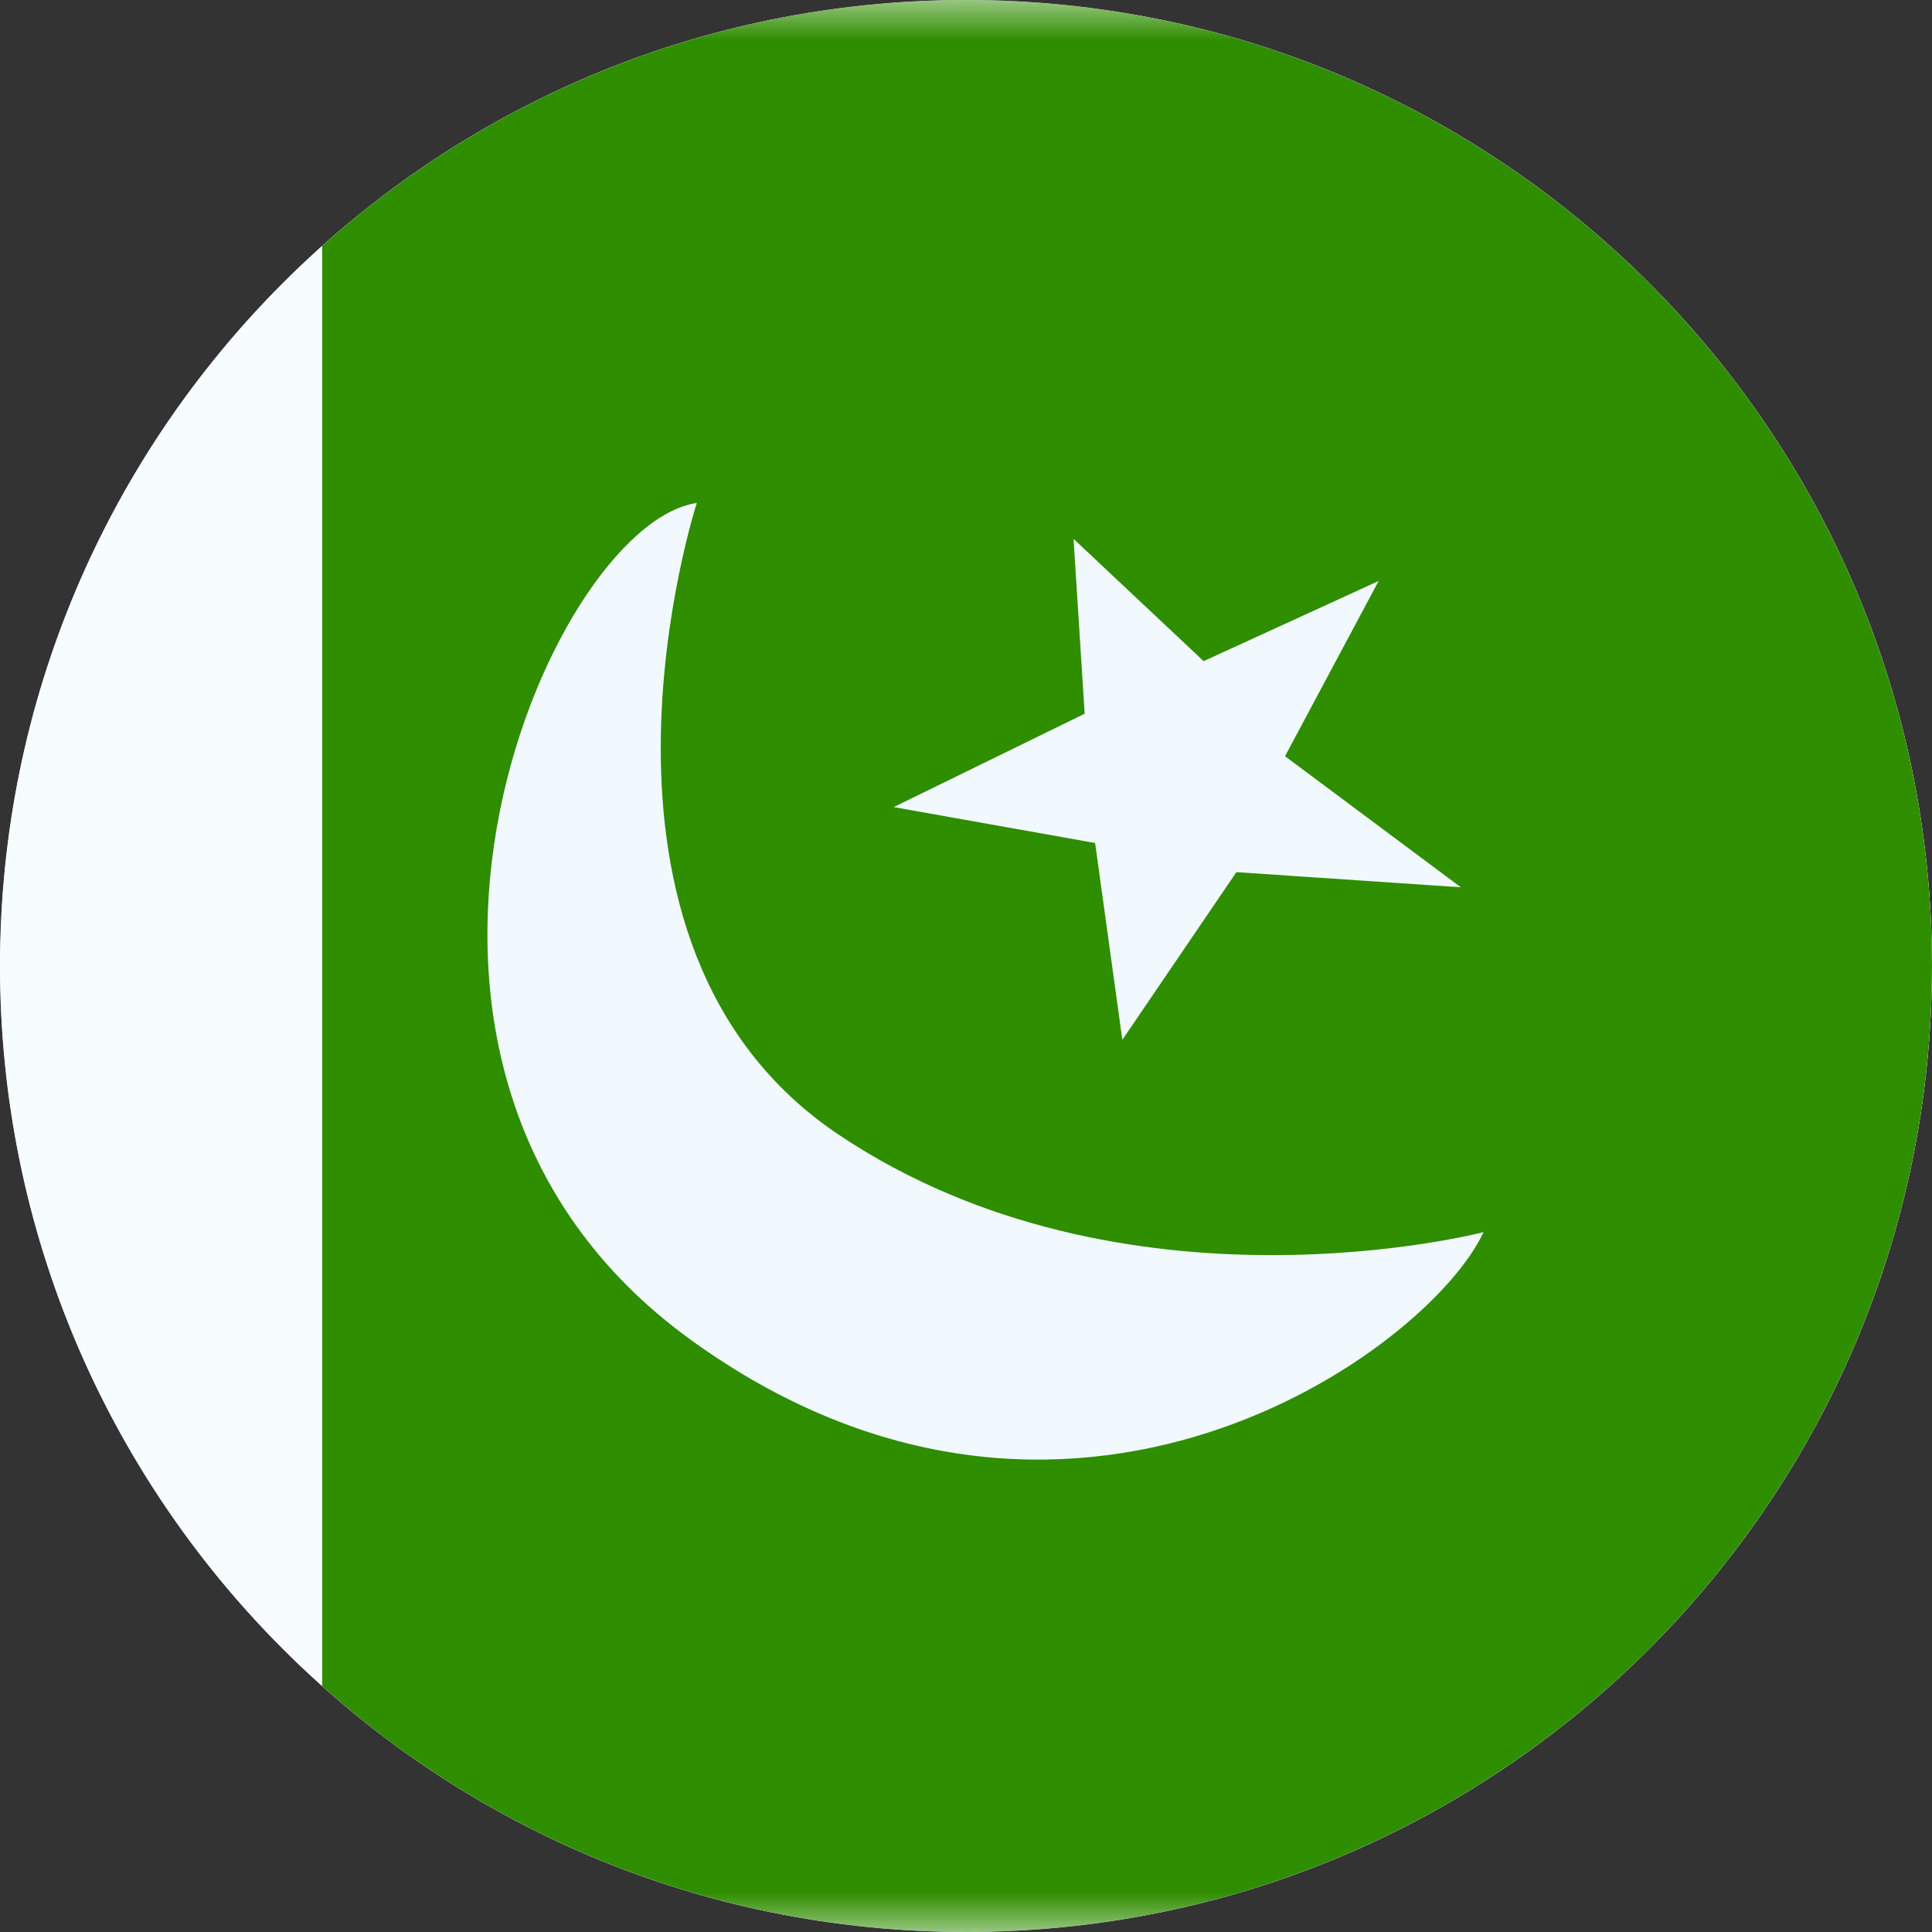 <svg width="24" height="24" viewBox="0 0 24 24" fill="none" xmlns="http://www.w3.org/2000/svg">
<rect x="0" y="0" width="24" height="24" fill="#333333" stroke="none"/>
<g clip-path="url(#clip0_5854_18844)">
<path d="M0 12C0 5.373 5.373 0 12 0V0C18.627 0 24 5.373 24 12V12C24 18.627 18.627 24 12 24V24C5.373 24 0 18.627 0 12V12Z" fill="white"/>
<mask id="mask0_5854_18844" style="mask-type:alpha" maskUnits="userSpaceOnUse" x="-4" y="0" width="32" height="24">
<rect x="-4" width="32" height="24" fill="white"/>
</mask>
<g mask="url(#mask0_5854_18844)">
<path fill-rule="evenodd" clip-rule="evenodd" d="M4 0H28V24H4V0Z" fill="#2F8D00"/>
<path fill-rule="evenodd" clip-rule="evenodd" d="M-4 0H4V24H-4V0Z" fill="#F7FCFF"/>
<path fill-rule="evenodd" clip-rule="evenodd" d="M18.429 15.306C18.429 15.306 13.964 16.471 10.419 14.096C6.874 11.721 8.656 6.248 8.656 6.248C6.807 6.517 3.904 13.263 8.584 16.646C13.264 20.03 17.748 16.777 18.429 15.306ZM13.474 8.866L11.102 10.026L13.604 10.472L13.942 12.917L15.359 10.834L18.147 11.022L15.963 9.394L17.126 7.217L14.952 8.213L13.336 6.694L13.474 8.866Z" fill="#F1F9FF"/>
</g>
</g>
<defs>
<clipPath id="clip0_5854_18844">
<path d="M0 12C0 5.373 5.373 0 12 0V0C18.627 0 24 5.373 24 12V12C24 18.627 18.627 24 12 24V24C5.373 24 0 18.627 0 12V12Z" fill="white"/>
</clipPath>
</defs>
</svg>
